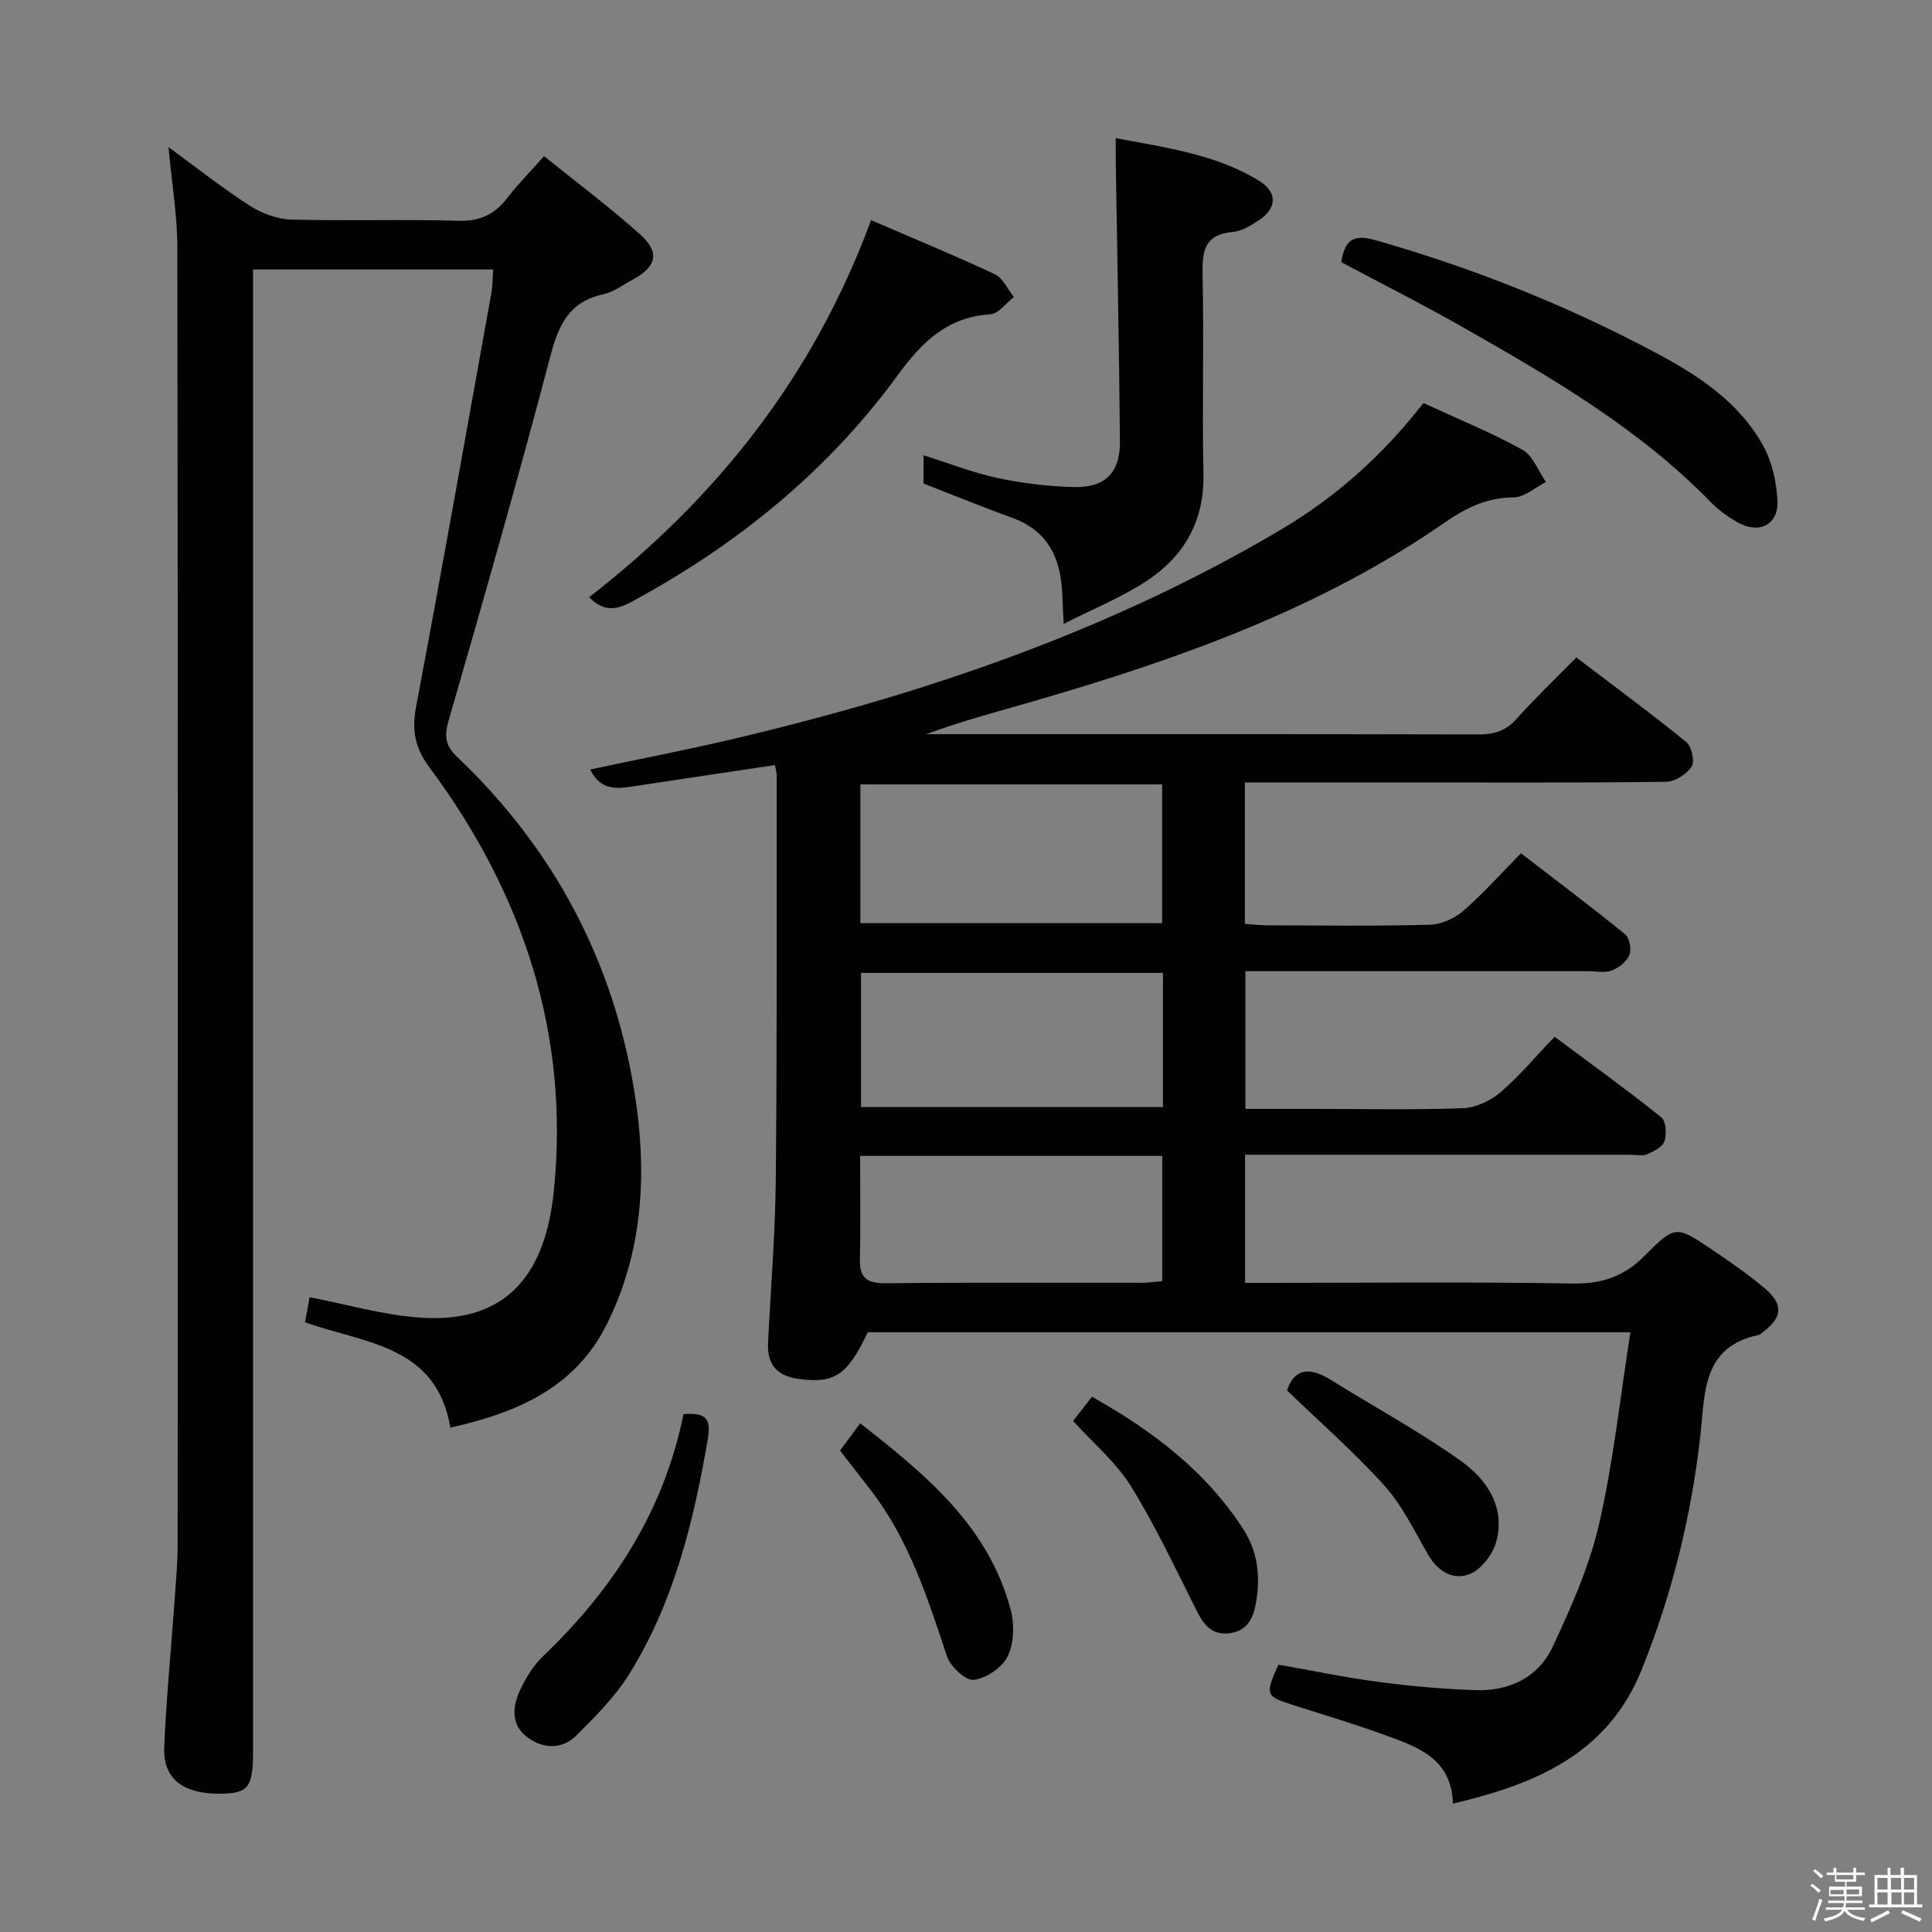 <svg enable-background="new 0 0 400 400" viewBox="0 0 400 400" xmlns="http://www.w3.org/2000/svg"><rect x="0" y="0" width="400" height="400" fill="#808080" stroke="none"/><path d="m374.8 390.4.4-.4c.7.5 1.3 1 1.8 1.4l-.5.5c-.5-.6-1.1-1.1-1.7-1.5zm1 7.3-.6-.3c.5-1.4 1.1-2.8 1.5-4.3.2.1.4.2.6.3-.5 1.3-1 2.8-1.5 4.3zm-.4-10.3.4-.4c.4.3 1 .8 1.7 1.4l-.5.5c-.4-.5-1-1-1.6-1.5zm2.5.3h1.7v-1h.6v1h3.5v-1h.6v1h1.8v.5h-1.8v1.4h-2v1h3.2v2h-3.2v.9h3.3v.5h-3.4c0 .3-.1.6-.1.9h4v.5h-3.7c.7.9 1.9 1.5 3.8 1.7-.1.2-.2.4-.3.6-2.1-.4-3.5-1.1-4-2.1-.4 1-1.8 1.7-4 2.2-.1-.2-.2-.4-.3-.6 2.1-.4 3.4-1 3.8-1.8h-3.4v-.5h3.6c.1-.3.1-.6.2-.9h-3.3v-.5h3.4c0-.3 0-.6 0-.9h-3.2v-2h3.3v-1h-2.1v-1.4h-1.7v-.5zm1.1 3.5v1h2.7c0-.3 0-.4 0-.4 0-.1 0-.2 0-.2 0-.1 0-.2 0-.3h-2.7zm1.2-3v.9h3.5v-.9zm4.7 3h-2.6v.6.4h2.6z" fill="#fcfbfa"/><path d="m393.6 386.7h.6v1.5h2.7v6.1h1.1v.6h-11v-.6h1.1v-6.1h2.7v-1.5h.6v1.5h2.1v-1.5zm-2.7 8.8.4.6c-1.2.6-2.5 1.3-3.8 1.9-.1-.2-.2-.4-.3-.6 1.2-.6 2.5-1.2 3.7-1.9zm-2.2-6.7v2.4h2.1v-2.4zm0 3v2.5h2.1v-2.5zm2.8-3v2.4h2.1v-2.4zm.1 3v2.5h2.1v-2.5h-2.2zm5.9 6.1c-1.4-.7-2.7-1.3-3.9-1.8l.3-.6c1.5.6 2.7 1.2 3.9 1.7zm-1.2-9.1h-2.1v2.4h2.1zm-2.1 3v2.5h2.1v-2.5z" fill="#fcfbfa"/><g fill="#010104"><path d="m294.7 83.44c7.05 3.26 13.99 6.08 20.5 9.68 2.19 1.21 3.28 4.39 4.87 6.68-2.24 1.12-4.47 3.17-6.71 3.18-5.48.03-9.78 2.12-14.14 5.14-25.9 17.96-55.15 28.33-85.1 37.02-7.43 2.16-14.93 4.11-22.32 6.86h4.75c36.5 0 72.99-.03 109.49.06 3.21.01 5.66-.68 7.88-3.16 3.88-4.33 8.1-8.36 12.44-12.78 7.82 5.95 15.43 11.55 22.76 17.51 1.12.91 1.8 4.02 1.11 5.09-1.02 1.58-3.45 3.12-5.29 3.14-18.33.23-36.66.14-54.99.14-10.64 0-21.27 0-32.21 0v29.28c1.63.11 3.22.29 4.81.3 11.17.03 22.34.18 33.49-.12 2.35-.06 5.09-1.29 6.89-2.85 4.12-3.57 7.77-7.69 11.97-11.95 7.44 5.73 14.6 11.11 21.55 16.76.93.75 1.36 3.14.89 4.31-.55 1.37-2.19 2.66-3.65 3.2-1.47.55-3.29.14-4.96.14-23.49 0-46.98 0-70.88 0v28.52h14.52c10.17 0 20.34.22 30.49-.15 2.64-.1 5.68-1.49 7.73-3.24 3.91-3.33 7.24-7.34 11.28-11.55 7.62 5.68 14.98 10.99 22.07 16.66.99.79 1.16 3.47.68 4.94-.39 1.2-2.22 2.13-3.61 2.73-.99.42-2.3.1-3.46.1-24.66 0-49.33 0-73.99 0-1.81 0-3.62 0-5.78 0v26.52h5.77c20.67 0 41.33-.23 61.99.14 6.13.11 10.71-1.44 15.03-5.81 6.25-6.33 6.54-6.14 13.79-1.27 3.72 2.5 7.43 5.08 10.87 7.95 4.09 3.42 3.87 6.11-.3 9.24-.27.2-.53.47-.84.54-11.68 2.48-11.06 11.91-12.04 20.74-1.87 16.73-5.87 32.99-12.19 48.63-6.97 17.26-21.7 23.59-39.05 27.66-.28-9.45-7.38-11.75-14.12-14.21-6.24-2.27-12.61-4.18-18.94-6.19-5.74-1.83-5.88-2.12-3.07-8.37 6.87 1.21 13.84 2.66 20.86 3.59 6.57.87 13.21 1.45 19.84 1.69 7.02.25 13.09-2.57 16.08-8.97 3.83-8.19 7.59-16.65 9.61-25.4 2.96-12.87 4.34-26.1 6.49-39.73-53.34 0-105.58 0-157.9 0-4.22 8.93-6.9 10.61-14.09 9.69-4.74-.6-6.79-2.97-6.55-7.6.56-11.29 1.49-22.58 1.6-33.88.27-27.83.17-55.66.19-83.49 0-.64-.22-1.28-.37-2.14-9.77 1.46-19.41 2.87-29.04 4.35-3.55.55-7.02 1.07-9.2-3.45 10.03-2.13 20-4.06 29.87-6.38 39.64-9.35 77.88-22.41 113.13-43.27 11.28-6.7 20.96-15.24 29.5-26.22zm-116.57 107.68h62.48c0-9.9 0-19.32 0-28.72-21.03 0-41.74 0-62.48 0zm62.65 10.31c-21.12 0-41.8 0-62.52 0v27.78h62.52c0-9.36 0-18.33 0-27.78zm-62.7 37.88c0 7.47.12 14.45-.05 21.42-.09 3.96 1.57 4.99 5.38 4.95 17.64-.19 35.29-.07 52.93-.1 1.44 0 2.88-.22 4.29-.33 0-8.87 0-17.29 0-25.94-20.86 0-41.42 0-62.55 0z"/><path d="m34.89 30.46c5.85 4.27 11.18 8.5 16.88 12.17 2.48 1.59 5.69 2.75 8.6 2.83 11.49.32 23-.1 34.48.25 4.5.14 7.54-1.29 10.17-4.72 2.21-2.88 4.79-5.47 7.62-8.66 6.83 5.51 13.63 10.58 19.91 16.22 4.12 3.7 3.37 6.68-1.47 9.29-2.05 1.11-4.04 2.63-6.24 3.11-6.97 1.53-9.17 6.26-10.86 12.68-6.68 25.35-13.88 50.56-21.15 75.74-.93 3.24-.5 5.14 1.85 7.37 20.08 19.1 32.43 42.45 36.74 69.74 2.57 16.28 1.78 32.55-5.8 47.72-6.56 13.13-18.53 18.27-32.38 21.38-2.88-17.16-17.75-17.39-30.09-21.82.36-1.98.74-4.01.96-5.18 7.61 1.47 14.98 3.6 22.47 4.19 17.23 1.36 26.17-7.67 28.07-26.03 3.36-32.48-6.34-61.75-25.69-87.79-3.09-4.16-3.73-7.73-2.81-12.64 5.38-28.52 10.45-57.11 15.59-85.68.26-1.45.23-2.95.37-4.84-16.49 0-32.69 0-49.72 0v6.3 300.43c0 7.53-.94 8.76-6.69 8.84-7.77.11-11.98-3.06-11.7-9.66.45-10.44 1.48-20.86 2.22-31.3.25-3.48.56-6.97.56-10.46.03-89.48.06-178.96-.06-268.43.02-6.74-1.14-13.49-1.83-21.05z"/><path d="m220.23 129.17c-.15-3.04-.24-4.53-.29-6.01-.27-7.38-2.81-13.21-10.36-15.94-6.05-2.19-12.01-4.64-18.37-7.11 0-1.58 0-3.67 0-5.85 5.23 1.64 10.18 3.61 15.32 4.71s10.46 1.72 15.72 1.87c6.5.19 9.67-2.93 9.62-9.38-.16-19.45-.57-38.89-.87-58.33-.02-1.29 0-2.58 0-4.53 10.5 1.98 20.67 3.34 29.62 8.79 3.91 2.38 3.8 5.72-.01 8.23-1.63 1.08-3.53 2.24-5.39 2.4-5.74.5-6.35 3.83-6.24 8.72.3 13.81-.11 27.63.18 41.43.2 9.79-4.05 17.06-11.86 22.18-5.06 3.3-10.76 5.61-17.07 8.82z"/><path d="m180.34 45.58c8.64 3.73 17.22 7.26 25.62 11.19 1.69.79 2.66 3.11 3.95 4.72-1.62 1.25-3.17 3.47-4.86 3.58-8.94.58-14.14 5.7-19.2 12.63-14.55 19.93-33.34 35.15-55.05 46.87-3.24 1.75-5.78 2.14-8.83-.92 26.35-20.48 46.44-45.66 58.37-78.07z"/><path d="m277.7 54.28c.69-4.35 2.24-5.94 7.05-4.56 20.04 5.71 39.28 13.36 57.66 23.11 9.01 4.77 17.65 10.33 22.71 19.58 1.81 3.32 2.69 7.45 2.88 11.27.24 4.95-3.79 6.98-8.19 4.49-2-1.13-3.97-2.52-5.57-4.16-14.81-15.22-32.91-25.76-51.12-36.12-8.33-4.75-16.89-9.06-25.42-13.61z"/><path d="m141.51 292.79c5.01-.41 5.73 1.16 4.97 5.53-2.94 16.96-7.01 33.5-16.19 48.26-2.92 4.69-6.97 8.76-10.92 12.69-3.13 3.12-7.21 2.8-10.46.2-3.17-2.53-2.77-6.31-1.2-9.61 1.19-2.51 2.73-5.06 4.72-6.96 14.51-13.87 25.02-30.03 29.08-50.11z"/><path d="m173.92 300.32c1.25-1.69 2.52-3.4 4.18-5.64 13.53 10.62 26.59 21.26 31.17 38.69.79 3 .67 6.89-.65 9.58-1.13 2.32-4.43 4.53-7.01 4.85-1.68.2-4.83-2.72-5.53-4.84-4.04-12.13-7.9-24.28-15.9-34.56-2.03-2.62-4.06-5.24-6.26-8.08z"/><path d="m266.46 287.86c1.54-4.62 4.77-4.85 8.99-2.22 8.99 5.6 18.35 10.67 26.96 16.79 5.35 3.81 9.32 9.52 7.38 16.74-.7 2.6-3.04 5.68-5.41 6.68-3.4 1.43-6.65-.42-8.69-3.95-2.82-4.88-5.32-10.14-9.03-14.28-6.16-6.86-13.17-12.97-20.2-19.76z"/><path d="m222.17 294.19c1.15-1.47 2.45-3.14 3.91-5.01 12.62 7.1 23.58 15.4 31.35 27.45 3.08 4.78 3.53 9.95 2.59 15.31-.53 3.03-1.78 5.76-5.47 6.2-3.64.44-5.3-1.71-6.77-4.62-4.39-8.69-8.52-17.56-13.63-25.81-3.1-4.99-7.84-8.94-11.98-13.52z"/></g></svg>
